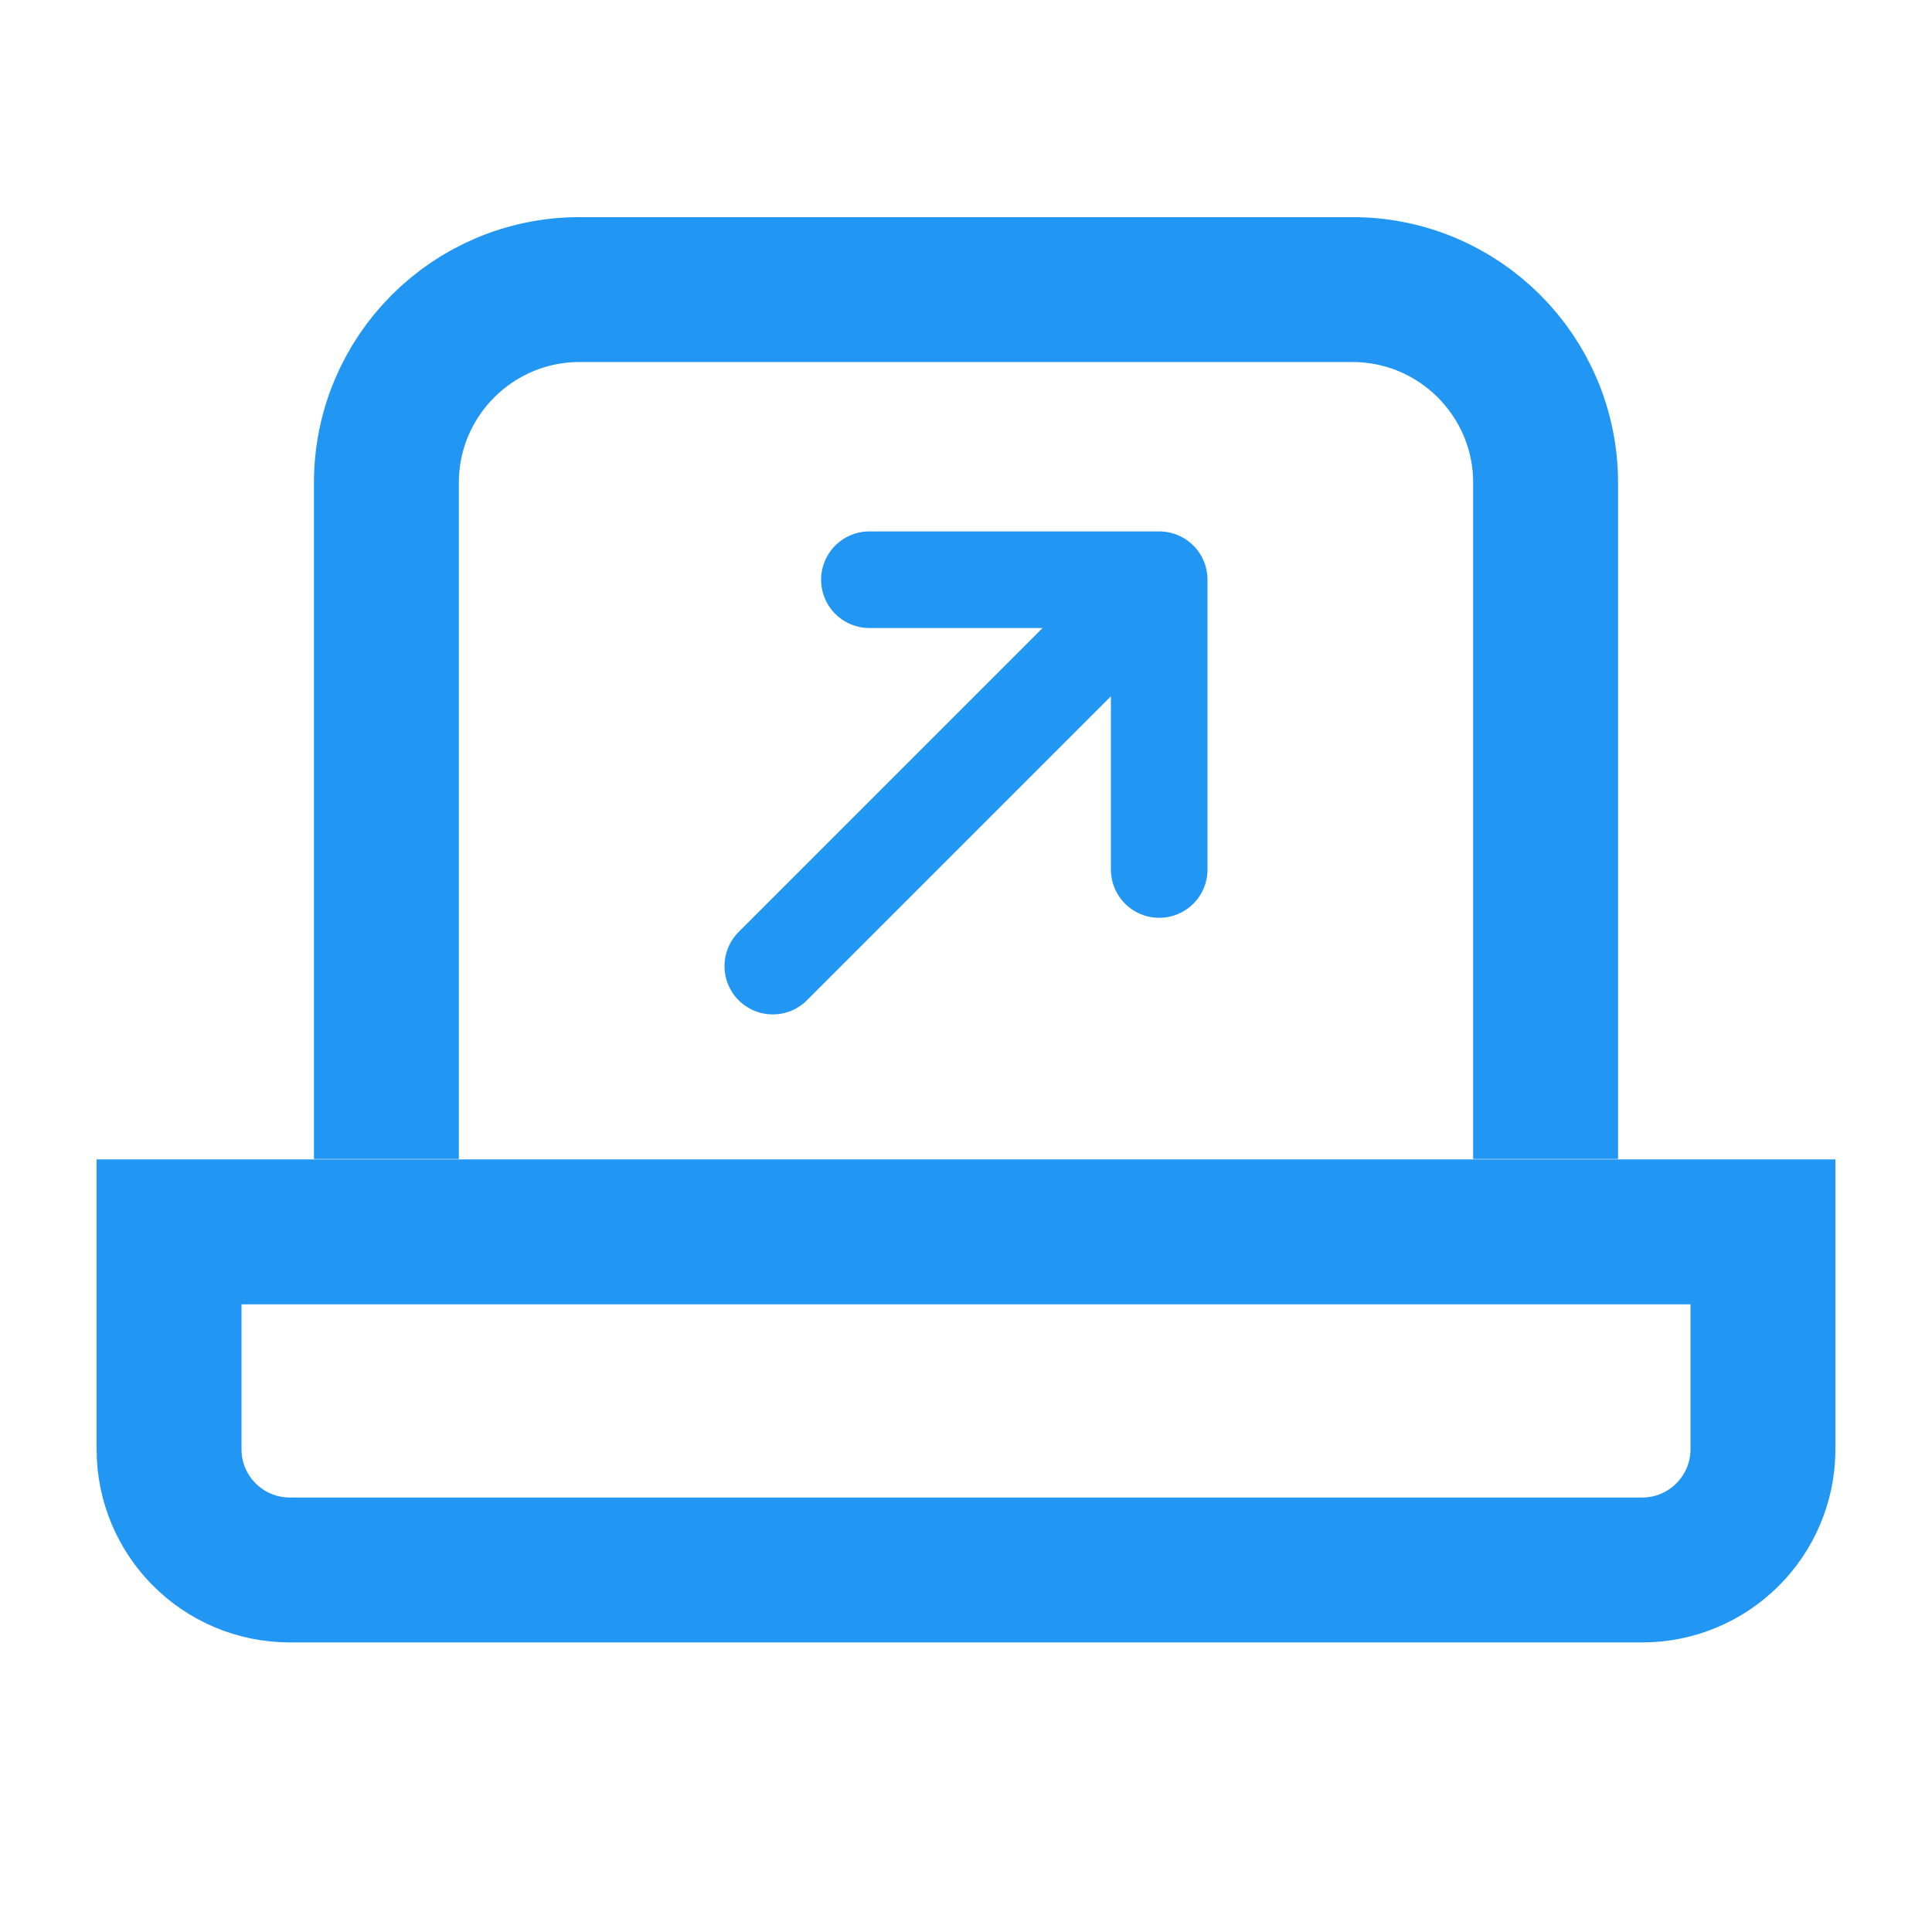 <svg width="18" height="18" viewBox="0 0 18 18" fill="none" xmlns="http://www.w3.org/2000/svg">
<path d="M16.425 11.477V13.502C16.425 14.123 15.921 14.627 15.3 14.627H2.7C2.078 14.627 1.575 14.123 1.575 13.502V11.477H16.425Z" stroke="#2196F3" stroke-width="1.35"/>
<path d="M14.4 10.798V4.498C14.4 3.504 13.594 2.698 12.6 2.698H5.4C4.406 2.698 3.6 3.504 3.6 4.498V10.798" stroke="#2196F3" stroke-width="1.35"/>
<path d="M7.2 9.001L10.8 5.401M10.8 5.401V8.101M10.8 5.401H8.1" stroke="#2196F3" stroke-width="0.9" stroke-linecap="round" stroke-linejoin="round"/>
</svg>
